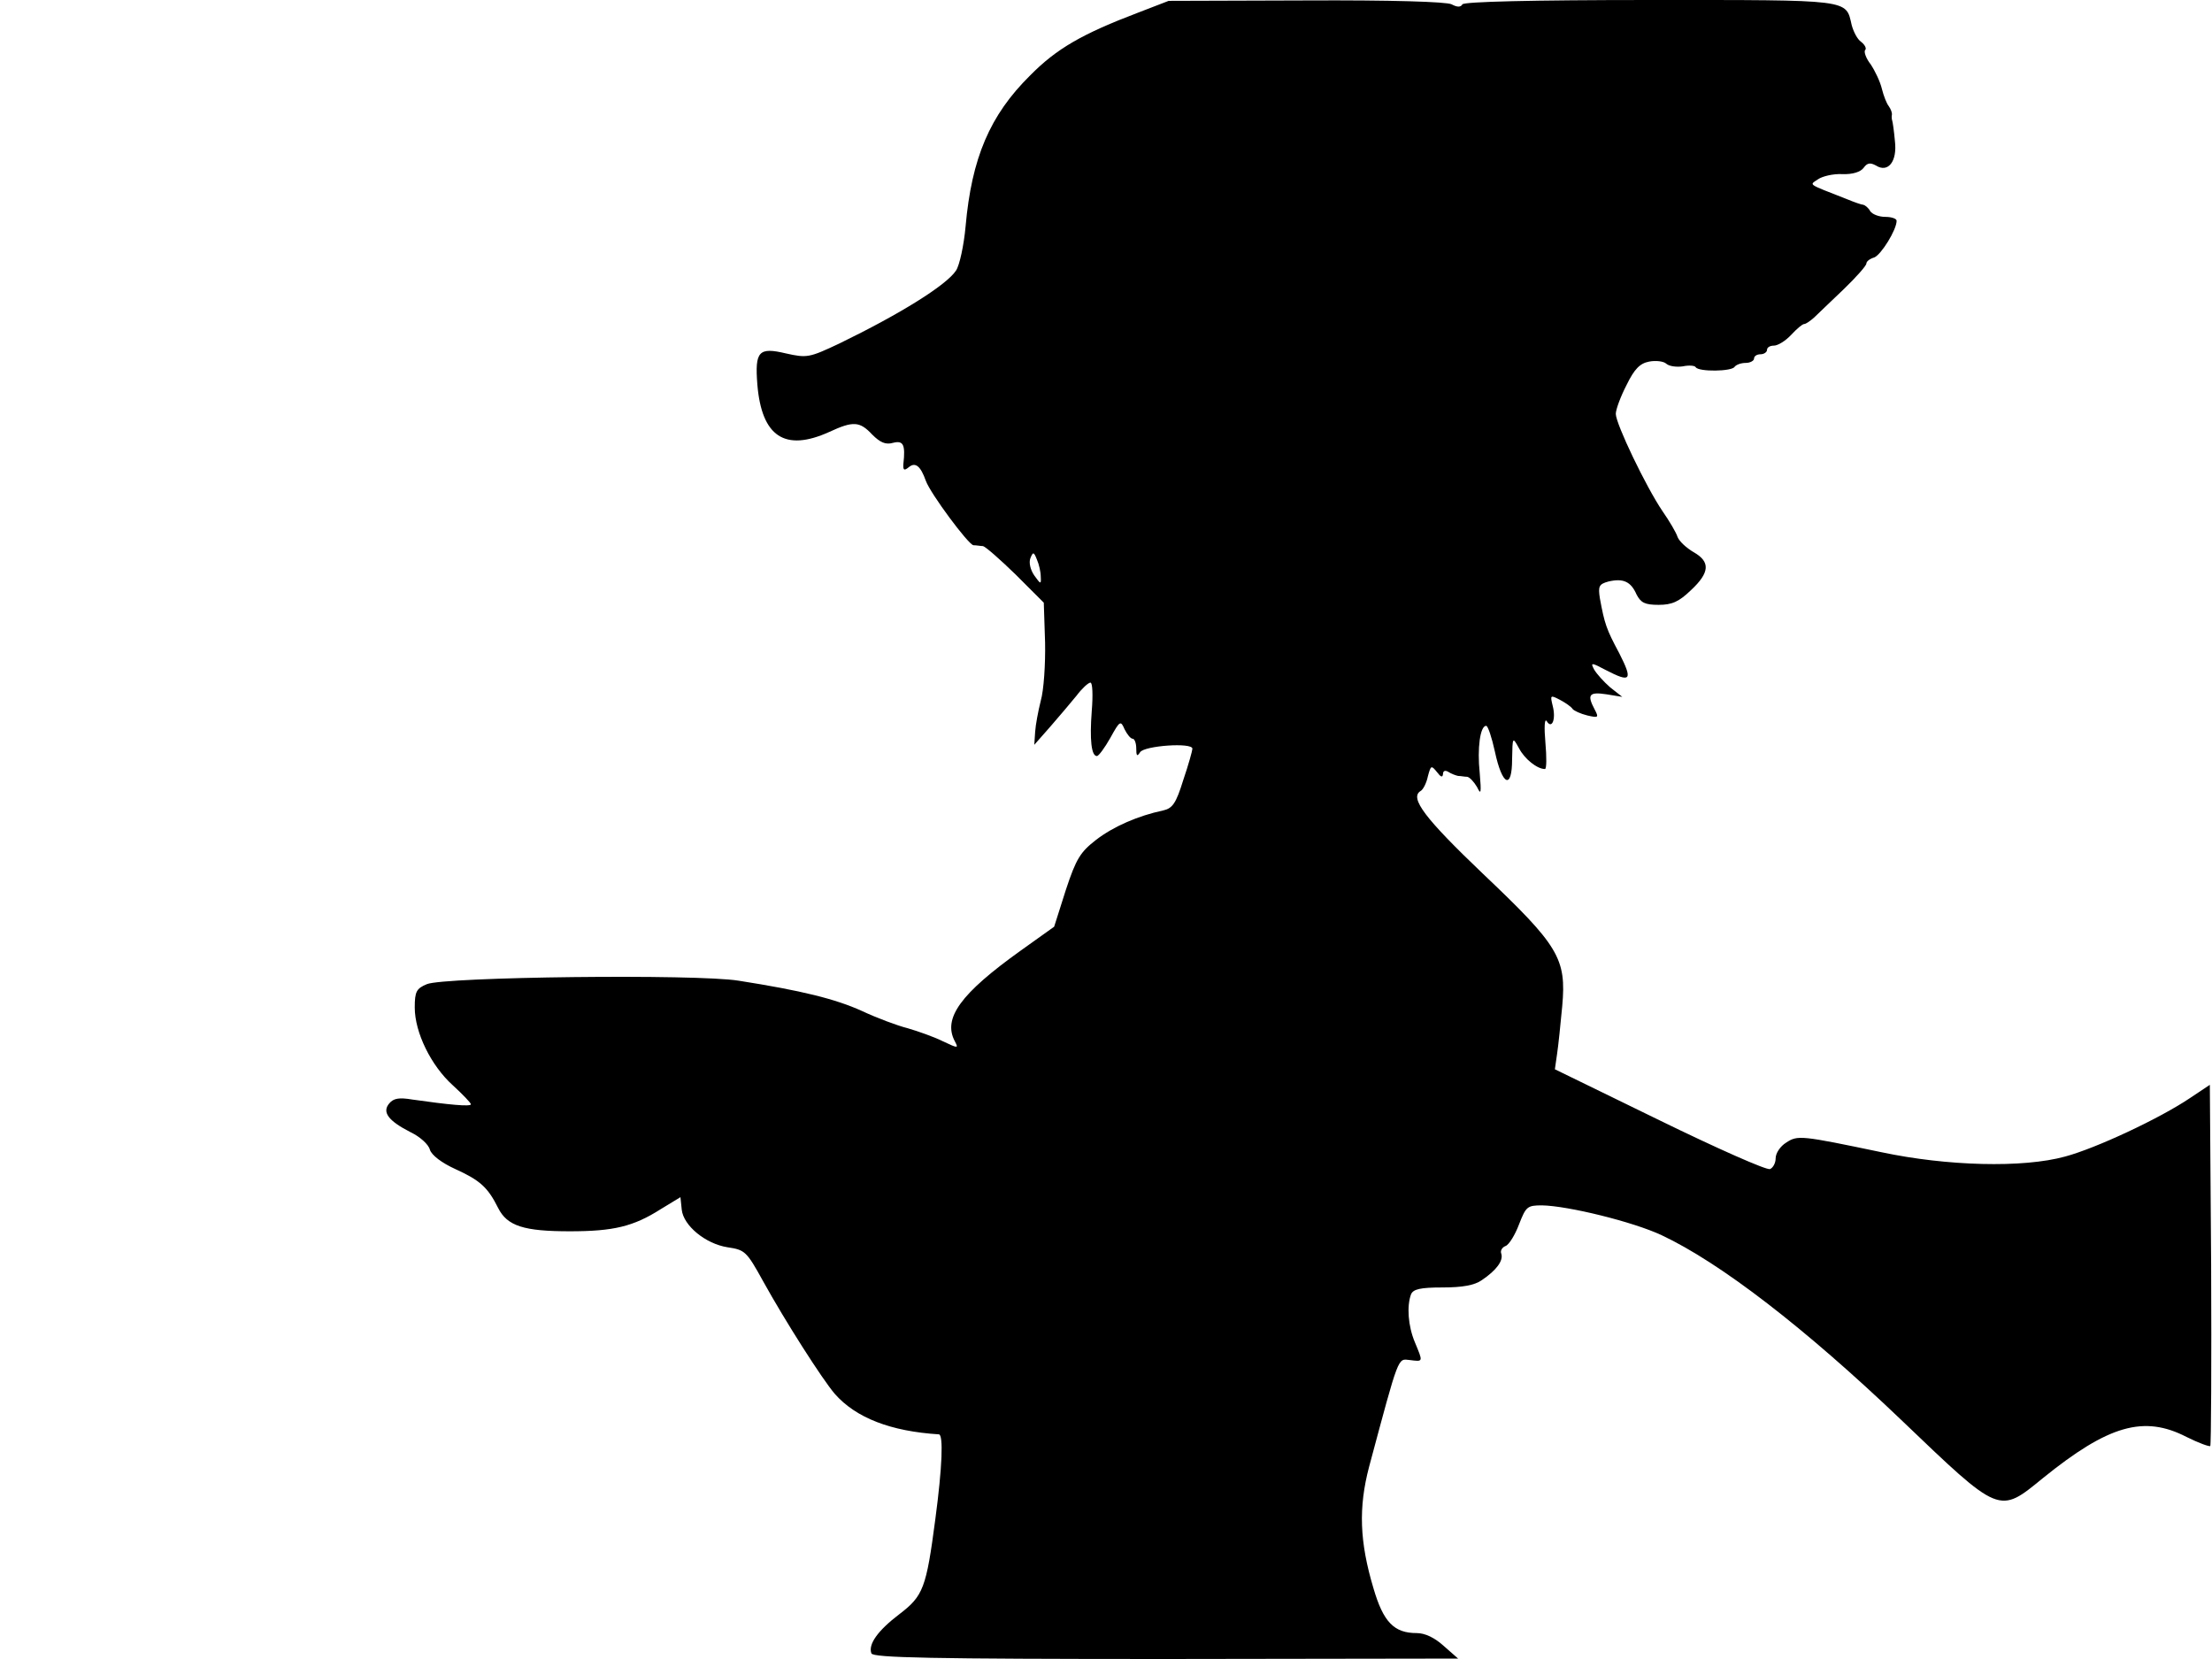 <svg xmlns="http://www.w3.org/2000/svg" width="682.667" height="512" version="1.0" viewBox="0 0 512 384"><path d="M263.5 2.9c-12.9 4.9-18.9 8.3-25.1 14.6-9.3 9.2-13.5 19.1-14.9 34.9-.4 4.4-1.4 9-2.2 10.2-2.2 3.4-13 10.1-27 16.9-7 3.3-7.5 3.4-12.4 2.3-6.3-1.5-7.2-.5-6.6 7.2 1 12.1 6.4 15.6 16.6 11 5.6-2.6 7.1-2.5 10 .6 1.8 1.8 3.1 2.4 4.8 1.9 2.4-.6 2.9.4 2.4 4.9-.1 1.5.2 1.6 1.3.7 1.5-1.2 2.7-.2 3.9 3.2 1.1 3 9.8 14.7 11 14.9.7 0 1.7.2 2.2.2.6.1 4 3.1 7.6 6.6l6.5 6.5.3 9.2c.1 5-.3 11.1-1 13.5-.6 2.4-1.2 5.6-1.3 7.2l-.2 3 3.7-4.2c2-2.3 4.8-5.6 6.1-7.2 1.2-1.6 2.7-3 3.2-3s.6 3 .3 6.6c-.5 6.6-.1 10.4 1.2 10.4.4 0 1.8-1.9 3.1-4.2 2.2-4 2.4-4.1 3.3-2 .6 1.2 1.4 2.2 1.9 2.2.4 0 .8 1 .8 2.2 0 1.8.2 2 .9.9 1-1.5 12.1-2.3 12.1-.8 0 .4-.9 3.7-2.1 7.2-1.7 5.5-2.5 6.6-4.7 7.1-5.7 1.2-11.5 3.7-15.5 6.8-3.6 2.8-4.6 4.3-7 11.6l-2.7 8.5-7.7 5.5c-14 10-18.1 15.7-15.3 21 .9 1.7.8 1.7-2.8 0-2-1-5.7-2.3-8.1-3-2.4-.6-7.2-2.4-10.6-4-6.2-2.8-13.9-4.7-28.5-7-9.8-1.6-68.2-.9-72.2.8-2.4 1-2.8 1.7-2.8 5.4 0 5.8 3.8 13.5 8.8 18 2.3 2.1 4.2 4.1 4.2 4.4 0 .6-5.2.1-13.6-1.1-3-.5-4.3-.3-5.3.9-1.7 2-.3 4 5 6.7 2.1 1 4.1 2.8 4.4 4 .4 1.3 2.8 3.1 5.9 4.5 5.7 2.6 7.5 4.2 9.9 9 2.1 4.2 6 5.4 16.6 5.4 10.1 0 14.7-1.1 21-5.1l4.6-2.8.3 2.9c.4 3.7 5.5 7.9 10.6 8.7 4 .6 4.4.9 8.2 7.8 5.2 9.4 13.7 22.7 16.6 26.1 4.9 5.6 13 8.7 24.1 9.4 1.1 0 .8 7.6-.8 19.6-2.1 16-2.8 17.8-8.3 22-5 3.8-7.3 7-6.5 9.1.4 1 13.5 1.3 68.2 1.3l67.6-.1-3.3-2.9c-2.1-1.9-4.3-3-6.3-3-5.2 0-7.7-2.5-10-10.4-3.2-10.7-3.5-18.6-1-28.1 7-26.1 6.6-25 9.4-24.7 3.2.4 3.1.5 1.2-4.1-1.6-3.8-1.9-8.4-.9-11.1.5-1.2 2.1-1.6 7.3-1.6 4.6 0 7.4-.5 9.1-1.7 3.4-2.3 5-4.5 4.5-6.1-.3-.7.2-1.5 1-1.8s2.2-2.6 3.1-5c1.6-4.1 1.9-4.4 5.3-4.4 6 .1 21.1 3.8 27.7 6.9 13.6 6.4 33.2 21.5 55.4 42.7 23.1 22.1 22.6 21.9 32.9 13.5 15.1-12.2 23.3-14.6 33.2-9.5 2.8 1.4 5.3 2.3 5.5 2.1s.3-19.1.2-42l-.3-41.6-4.5 3c-7.1 4.8-21.9 11.7-29 13.6-9.8 2.7-27.4 2.2-42.5-1-18.7-3.9-19.4-4-22.1-2.2-1.3.8-2.4 2.4-2.4 3.6 0 1.1-.6 2.2-1.3 2.5-.8.3-12.3-4.8-25.6-11.3l-24.2-11.8.5-3.5c.3-1.9.8-6.9 1.2-11.1 1-11.1-.8-14-18.4-30.7-13.3-12.7-17-17.5-14.4-19.1.6-.3 1.4-1.9 1.7-3.4.7-2.6.8-2.6 2.1-1 .9 1.2 1.3 1.3 1.4.5 0-.8.5-1 1.3-.5.6.4 1.7.8 2.2.9.6 0 1.5.2 2.1.2.6.1 1.6 1.2 2.3 2.4.9 1.9 1 1.4.6-3.3-.6-5.7.1-10.9 1.5-10.9.4 0 1.3 2.7 2 5.9 1.7 8 4 9 4 1.8.1-5.2.1-5.2 1.6-2.5 1.3 2.5 4.2 4.8 6 4.8.4 0 .4-2.8.1-6.2s-.2-5.6.3-4.9c1.2 2 2.2-.4 1.4-3.5-.6-2.5-.6-2.6 1.7-1.4 1.3.7 2.6 1.6 2.9 2.1.3.4 1.8 1.1 3.4 1.5 2.6.6 2.7.5 1.7-1.4-1.8-3.4-1.3-4.1 2.7-3.5l3.7.6-2.8-2.2c-1.5-1.3-3.1-3.1-3.7-4.1-.9-1.7-.7-1.7 2.7.1 5.8 3 6.3 2.4 3.1-3.9-3-5.6-3.4-6.8-4.5-12.8-.4-2.7-.2-3.2 2-3.8 3.4-.8 5.2 0 6.5 3 1 1.9 1.9 2.4 5.1 2.4 3.1 0 4.7-.7 7.5-3.4 4.4-4.1 4.5-6.6.6-8.8-1.7-1-3.3-2.5-3.7-3.5-.3-1-1.9-3.7-3.5-6-3.8-5.6-10.8-20.2-10.8-22.5 0-1 1.1-4 2.5-6.7 1.8-3.7 3.1-5 5.2-5.4 1.5-.3 3.4-.1 4 .5.7.6 2.4.8 3.8.6 1.4-.3 2.8-.2 3 .2.7 1.1 8.4 1 9-.1.4-.5 1.5-.9 2.6-.9 1 0 1.9-.5 1.9-1 0-.6.7-1 1.5-1s1.5-.5 1.5-1c0-.6.7-1 1.6-1s2.7-1.1 4-2.5 2.6-2.5 3-2.5 1.4-.7 2.3-1.5c.9-.9 4-3.8 6.9-6.6 2.8-2.7 5.2-5.4 5.2-5.9s.8-1.1 1.8-1.4c1.6-.6 5.2-6.4 5.2-8.5 0-.5-1.2-.9-2.6-.9-1.5 0-3-.6-3.5-1.3-.4-.8-1.2-1.4-1.6-1.5-.4 0-2.1-.6-3.8-1.3-9.4-3.7-8.7-3.2-6.7-4.6 1-.7 3.5-1.3 5.6-1.2 2.4.1 4.3-.5 5-1.5.8-1.1 1.5-1.2 2.8-.5 2.8 1.8 5-.9 4.4-5.7-.2-2.3-.5-4.3-.6-4.6s-.2-.9-.1-1.4c.1-.4-.2-1.3-.7-2-.5-.6-1.2-2.4-1.6-4-.4-1.7-1.6-4.2-2.6-5.7-1.1-1.4-1.6-2.9-1.3-3.3.4-.3 0-1.2-.9-1.9-.9-.6-1.8-2.4-2.2-3.9-1.4-6 .2-5.8-46.6-5.8-27.6 0-43.1.4-43.5 1-.4.7-1.2.7-2.5 0-1.1-.6-14.1-1-33.7-.9l-31.8.1zm-22.6 130.6c.1 1.8 0 1.8-1.5-.3-.9-1.3-1.3-3-.9-4 .6-1.5.8-1.5 1.5.3.5 1.1.9 2.9.9 4"/></svg>